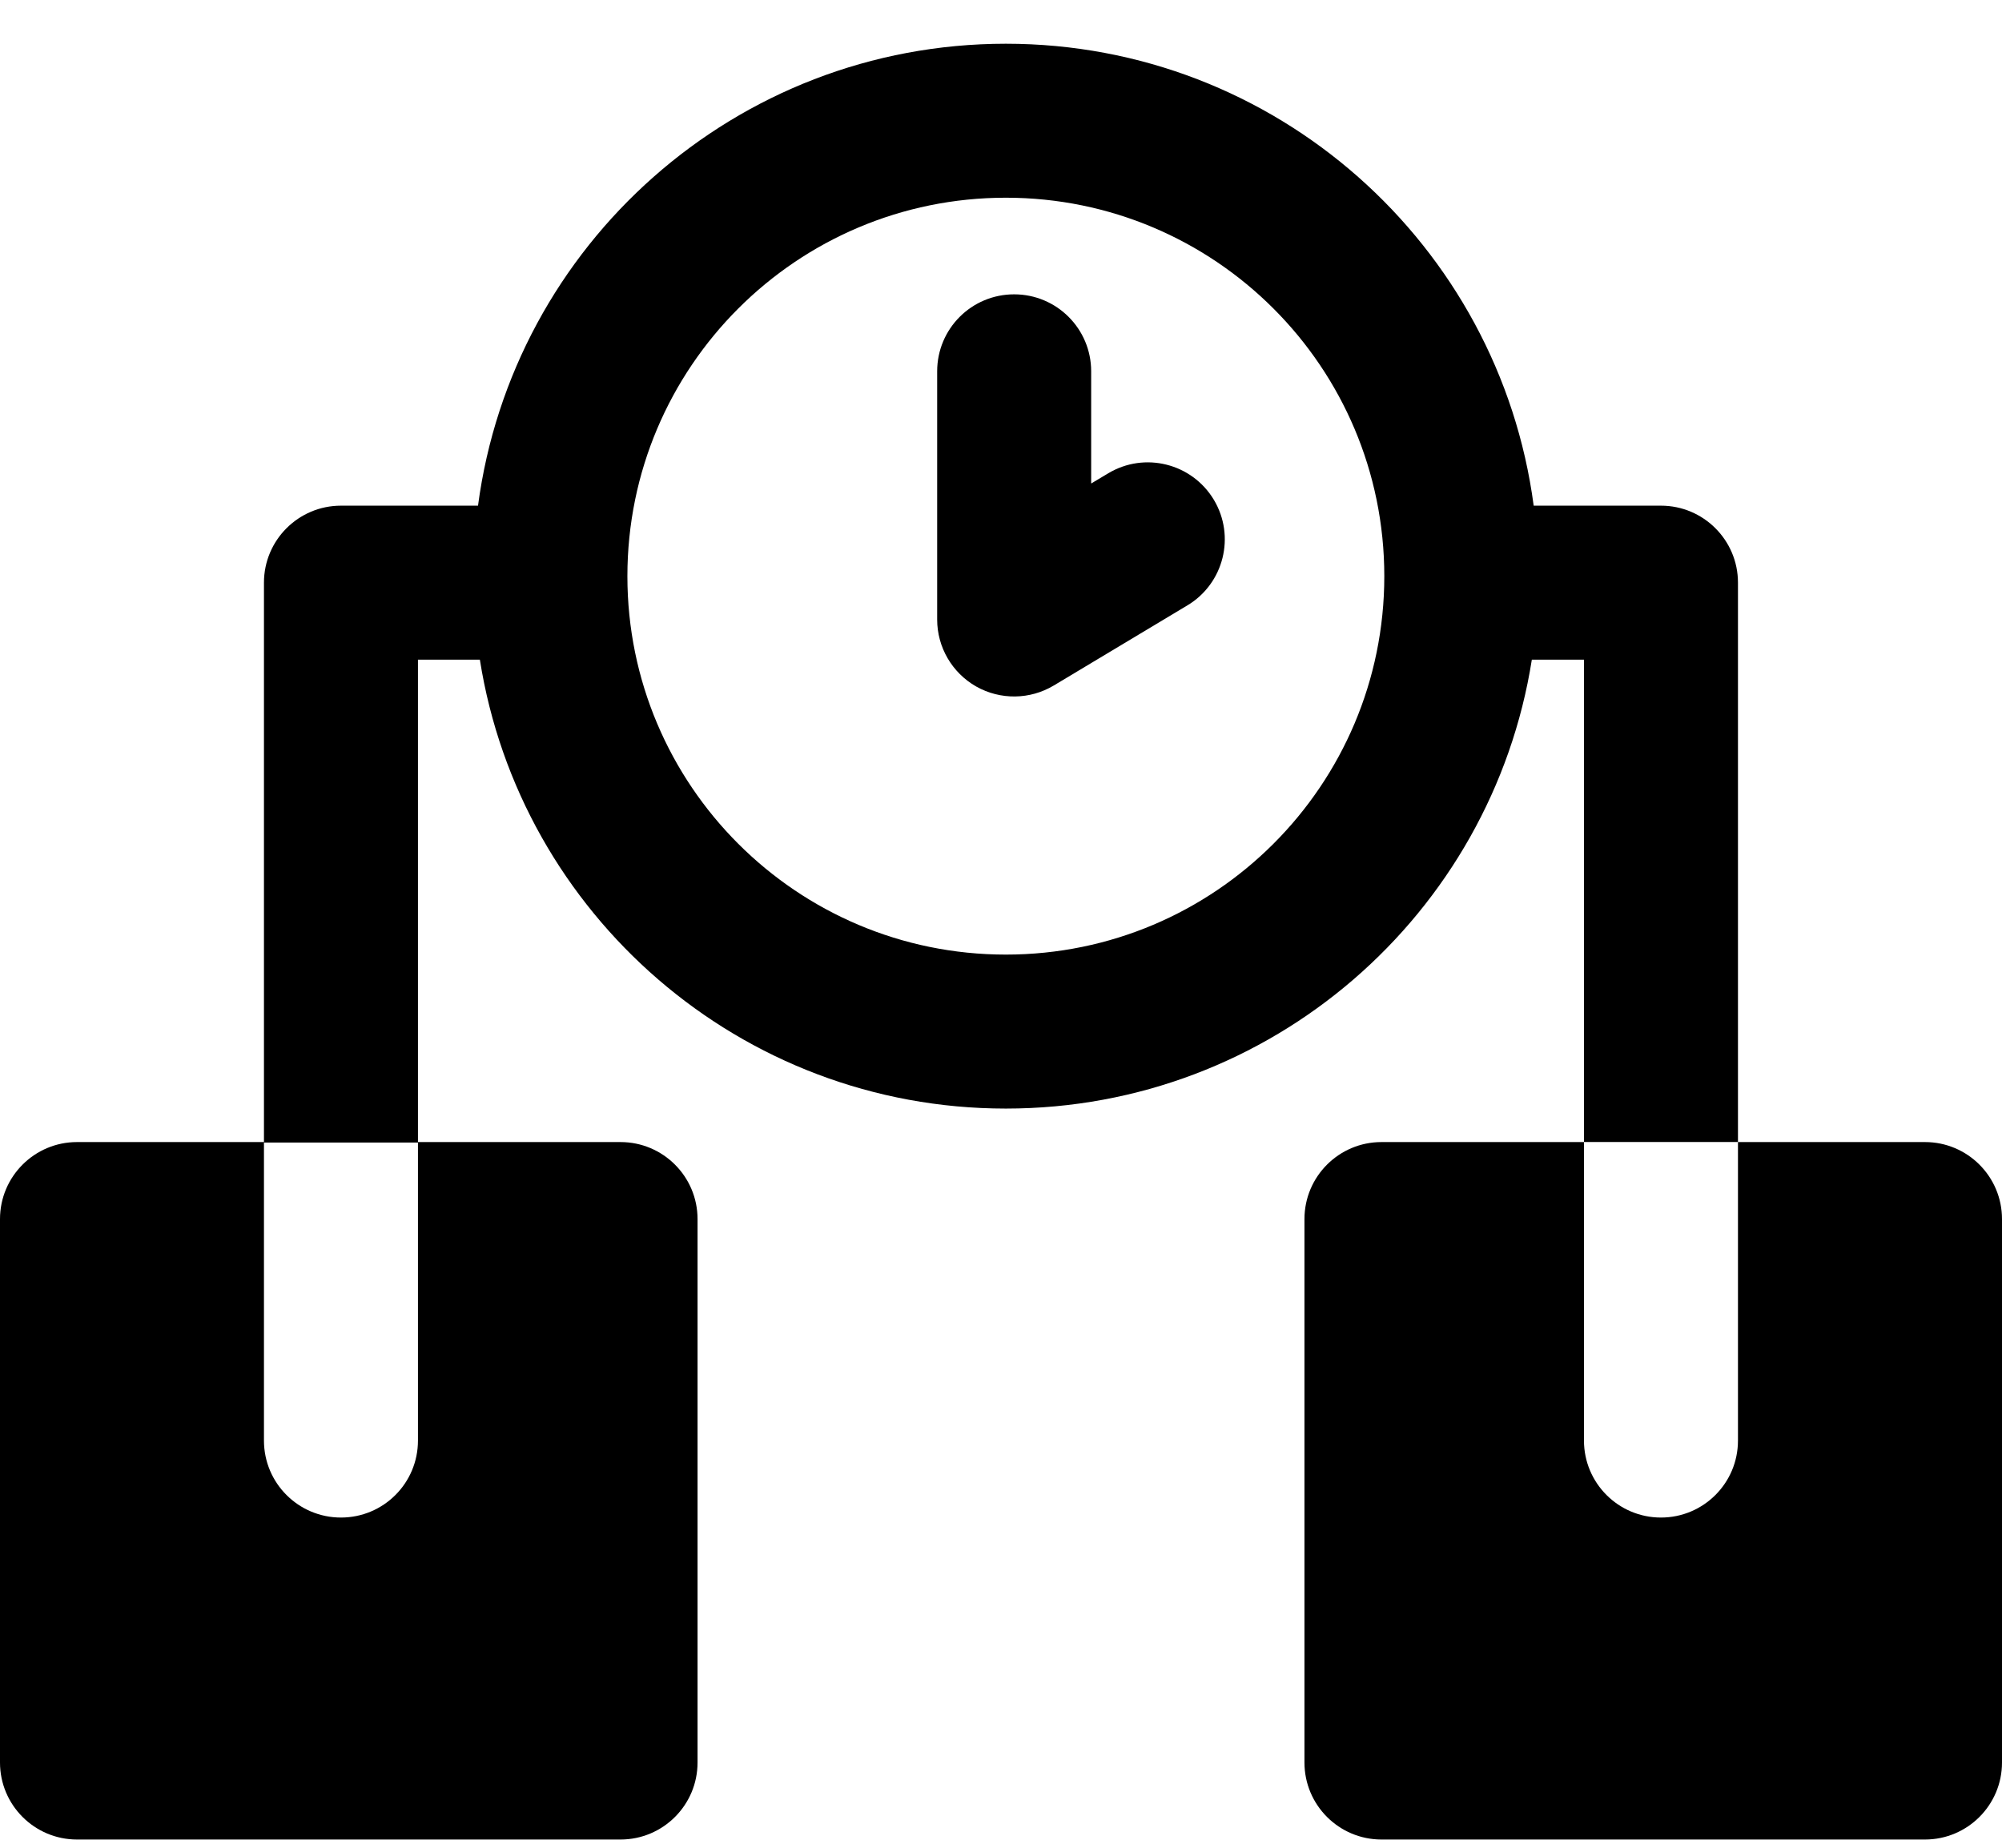 <svg width="26" height="24" viewBox="0 0 26 24" fill="none" xmlns="http://www.w3.org/2000/svg">
<path fill-rule="evenodd" clip-rule="evenodd" d="M13.063 2.568C10.348 2.568 8.148 4.769 8.148 7.484C8.148 10.198 10.348 12.399 13.063 12.399C15.778 12.399 17.978 10.198 17.978 7.484C17.978 4.769 15.778 2.568 13.063 2.568ZM6.208 6.568C6.656 3.182 9.554 0.568 13.063 0.568C16.572 0.568 19.47 3.182 19.918 6.568H21.571C22.123 6.568 22.571 7.016 22.571 7.568V14.833H20.571V8.568H19.894C19.373 11.872 16.513 14.399 13.063 14.399C9.613 14.399 6.753 11.872 6.232 8.568H5.428V14.834H8.059C8.611 14.834 9.059 15.282 9.059 15.834V22.893C9.059 23.445 8.611 23.893 8.059 23.893H1C0.448 23.893 0 23.445 0 22.893V15.834C0 15.282 0.448 14.834 1 14.834H3.428V7.568C3.428 7.016 3.876 6.568 4.428 6.568H6.208ZM13.171 3.823C13.723 3.823 14.171 4.27 14.171 4.823L14.171 6.28L14.392 6.148C14.865 5.864 15.479 6.017 15.764 6.491C16.048 6.965 15.894 7.579 15.421 7.863L13.685 8.904C13.376 9.089 12.992 9.094 12.678 8.917C12.365 8.739 12.171 8.407 12.171 8.047L12.171 4.823C12.171 4.27 12.618 3.823 13.171 3.823ZM17.941 14.834H20.571V18.711C20.571 19.264 21.019 19.711 21.571 19.711C22.123 19.711 22.571 19.264 22.571 18.711V14.834H25C25.552 14.834 26 15.282 26 15.834V22.893C26 23.445 25.552 23.893 25 23.893H17.941C17.389 23.893 16.941 23.445 16.941 22.893V15.834C16.941 15.282 17.389 14.834 17.941 14.834ZM5.428 18.711C5.428 19.264 4.981 19.711 4.428 19.711C3.876 19.711 3.428 19.264 3.428 18.711V14.84H5.428V18.711Z" fill="black"/>
</svg>
